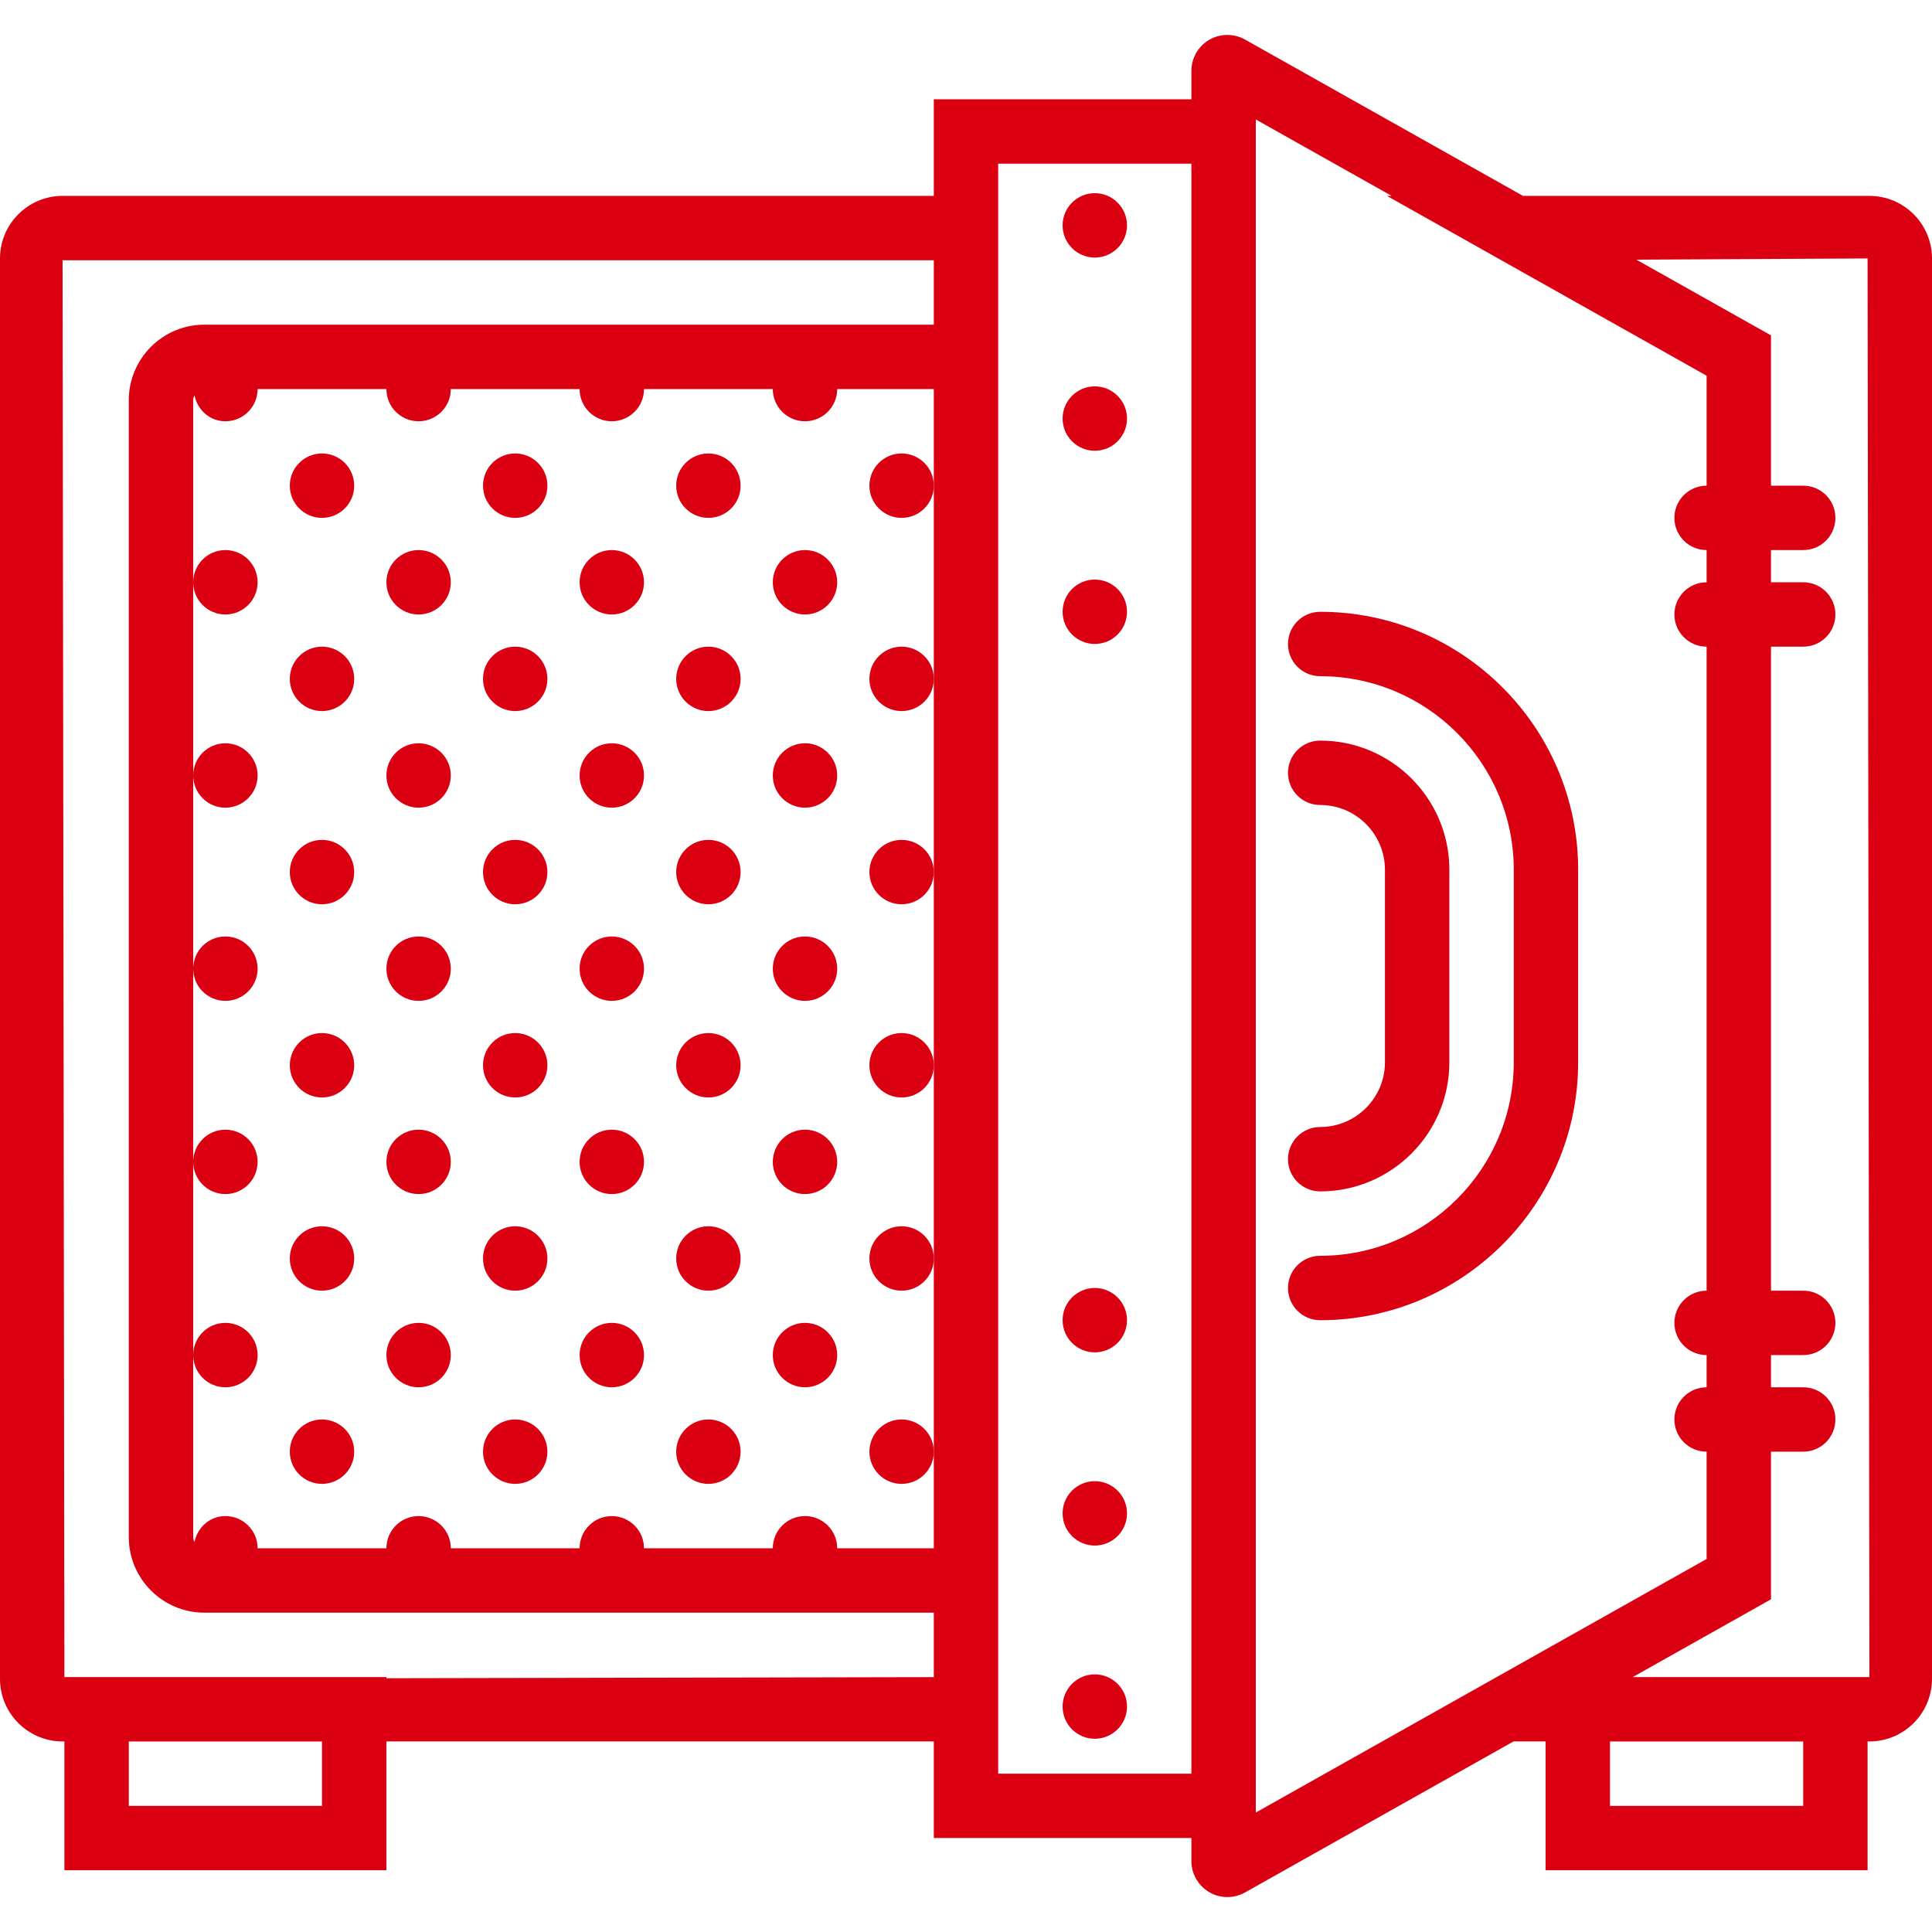 <svg width="98" height="98" viewBox="0 0 98 98" fill="none" xmlns="http://www.w3.org/2000/svg">
<path d="M94.826 9.936H77.253L63.153 2.006C62.589 1.691 61.895 1.695 61.337 2.02C60.78 2.344 60.433 2.947 60.433 3.593V5.036H47.367V9.936H3.174C1.424 9.936 0 11.36 0 13.109V85.16C0 86.91 1.424 88.334 3.174 88.334H3.267V94.867H19.6V88.334H47.367V93.234H60.433V94.403C60.433 95.05 60.78 95.653 61.338 95.98C61.621 96.146 61.939 96.228 62.258 96.228C62.566 96.228 62.877 96.149 63.153 95.994L76.773 88.334H78.4V94.867H94.733V88.334H94.826C96.576 88.334 98 86.91 98 85.16V13.109C98 11.36 96.576 9.936 94.826 9.936ZM16.333 91.602H6.533V88.336H16.333V91.602ZM19.6 85.128V85.069H3.267V85.162L3.174 13.202H47.367V16.469H10.365C8.253 16.469 6.533 18.187 6.533 20.299V77.97C6.533 80.082 8.253 81.802 10.365 81.802H47.367V85.072L19.6 85.128ZM47.367 24.636V34.436V44.236V54.036V63.836V73.636V78.536H42.467C42.467 77.634 41.735 76.902 40.833 76.902C39.932 76.902 39.2 77.634 39.2 78.536H32.667C32.667 77.634 31.935 76.902 31.033 76.902C30.132 76.902 29.4 77.634 29.4 78.536H22.867C22.867 77.634 22.135 76.902 21.233 76.902C20.332 76.902 19.6 77.634 19.6 78.536H13.067C13.067 77.634 12.335 76.902 11.433 76.902C10.643 76.902 10.016 77.474 9.864 78.219C9.826 78.142 9.8 78.06 9.8 77.97V68.736V58.936V49.136V39.336V29.536V20.301C9.8 20.211 9.826 20.129 9.864 20.052C10.016 20.797 10.643 21.369 11.433 21.369C12.335 21.369 13.067 20.637 13.067 19.736H19.6C19.6 20.637 20.332 21.369 21.233 21.369C22.135 21.369 22.867 20.637 22.867 19.736H29.4C29.4 20.637 30.132 21.369 31.033 21.369C31.935 21.369 32.667 20.637 32.667 19.736H39.2C39.2 20.637 39.932 21.369 40.833 21.369C41.735 21.369 42.467 20.637 42.467 19.736H47.367V24.636ZM50.633 89.969V88.336V81.802V16.469V9.936V8.302H60.433V89.969H50.633ZM63.7 6.06L70.591 9.936H70.351L86.567 19.058V24.636C85.663 24.636 84.933 25.366 84.933 26.269C84.933 27.172 85.663 27.902 86.567 27.902V29.536C85.663 29.536 84.933 30.266 84.933 31.169C84.933 32.072 85.663 32.802 86.567 32.802V65.469C85.663 65.469 84.933 66.199 84.933 67.102C84.933 68.005 85.663 68.736 86.567 68.736V70.369C85.663 70.369 84.933 71.099 84.933 72.002C84.933 72.906 85.663 73.636 86.567 73.636V79.078L63.7 91.94V6.06ZM91.467 91.602H81.667V88.336H91.467V91.602ZM94.733 85.069H82.82L89.833 81.124V80.989V73.636H91.467C92.37 73.636 93.1 72.906 93.1 72.002C93.1 71.099 92.37 70.369 91.467 70.369H89.833V68.736H91.467C92.37 68.736 93.1 68.005 93.1 67.102C93.1 66.199 92.37 65.469 91.467 65.469H89.833V32.802H91.467C92.37 32.802 93.1 32.072 93.1 31.169C93.1 30.266 92.37 29.536 91.467 29.536H89.833V27.902H91.467C92.37 27.902 93.1 27.172 93.1 26.269C93.1 25.366 92.37 24.636 91.467 24.636H89.833V17.147V17.011L83.003 13.17L94.733 13.109L94.826 85.069H94.733Z" fill="#DB0011"/>
<path d="M55.533 13.065C56.435 13.065 57.167 12.334 57.167 11.432C57.167 10.53 56.435 9.798 55.533 9.798C54.631 9.798 53.9 10.53 53.9 11.432C53.9 12.334 54.631 13.065 55.533 13.065Z" fill="#DB0011"/>
<path d="M55.533 22.865C56.435 22.865 57.167 22.134 57.167 21.232C57.167 20.33 56.435 19.598 55.533 19.598C54.631 19.598 53.9 20.33 53.9 21.232C53.9 22.134 54.631 22.865 55.533 22.865Z" fill="#DB0011"/>
<path d="M55.533 78.398C56.435 78.398 57.167 77.667 57.167 76.765C57.167 75.863 56.435 75.132 55.533 75.132C54.631 75.132 53.9 75.863 53.9 76.765C53.9 77.667 54.631 78.398 55.533 78.398Z" fill="#DB0011"/>
<path d="M55.533 68.598C56.435 68.598 57.167 67.867 57.167 66.965C57.167 66.063 56.435 65.332 55.533 65.332C54.631 65.332 53.9 66.063 53.9 66.965C53.9 67.867 54.631 68.598 55.533 68.598Z" fill="#DB0011"/>
<path d="M55.533 32.665C56.435 32.665 57.167 31.934 57.167 31.032C57.167 30.13 56.435 29.398 55.533 29.398C54.631 29.398 53.9 30.13 53.9 31.032C53.9 31.934 54.631 32.665 55.533 32.665Z" fill="#DB0011"/>
<path d="M55.533 88.198C56.435 88.198 57.167 87.467 57.167 86.565C57.167 85.663 56.435 84.932 55.533 84.932C54.631 84.932 53.9 85.663 53.9 86.565C53.9 87.467 54.631 88.198 55.533 88.198Z" fill="#DB0011"/>
<path d="M66.967 57.167C66.063 57.167 65.333 57.897 65.333 58.8C65.333 59.703 66.063 60.433 66.967 60.433C70.579 60.433 73.518 57.495 73.518 53.882V44.116C73.518 40.503 70.579 37.567 66.967 37.567C66.063 37.567 65.333 38.297 65.333 39.2C65.333 40.103 66.063 40.833 66.967 40.833C68.776 40.833 70.251 42.307 70.251 44.118V53.884C70.251 55.692 68.776 57.167 66.967 57.167Z" fill="#DB0011"/>
<path d="M66.967 31.033C66.063 31.033 65.333 31.763 65.333 32.667C65.333 33.57 66.063 34.3 66.967 34.3C72.379 34.3 76.785 38.703 76.785 44.118V53.884C76.785 59.295 72.379 63.7 66.967 63.7C66.063 63.7 65.333 64.43 65.333 65.333C65.333 66.237 66.063 66.967 66.967 66.967C74.181 66.967 80.051 61.096 80.051 53.882V44.116C80.051 36.902 74.181 31.033 66.967 31.033Z" fill="#DB0011"/>
<path d="M21.233 31.169C22.136 31.169 22.867 30.438 22.867 29.536C22.867 28.634 22.136 27.902 21.233 27.902C20.331 27.902 19.6 28.634 19.6 29.536C19.6 30.438 20.331 31.169 21.233 31.169Z" fill="#DB0011"/>
<path d="M26.133 26.269C27.035 26.269 27.767 25.538 27.767 24.636C27.767 23.733 27.035 23.002 26.133 23.002C25.231 23.002 24.5 23.733 24.5 24.636C24.5 25.538 25.231 26.269 26.133 26.269Z" fill="#DB0011"/>
<path d="M26.133 36.069C27.035 36.069 27.767 35.338 27.767 34.436C27.767 33.533 27.035 32.802 26.133 32.802C25.231 32.802 24.5 33.533 24.5 34.436C24.5 35.338 25.231 36.069 26.133 36.069Z" fill="#DB0011"/>
<path d="M31.033 31.169C31.935 31.169 32.667 30.438 32.667 29.536C32.667 28.634 31.935 27.902 31.033 27.902C30.131 27.902 29.4 28.634 29.4 29.536C29.4 30.438 30.131 31.169 31.033 31.169Z" fill="#DB0011"/>
<path d="M11.433 31.169C12.335 31.169 13.067 30.438 13.067 29.536C13.067 28.634 12.335 27.902 11.433 27.902C10.531 27.902 9.8 28.634 9.8 29.536C9.8 30.438 10.531 31.169 11.433 31.169Z" fill="#DB0011"/>
<path d="M16.333 26.269C17.235 26.269 17.967 25.538 17.967 24.636C17.967 23.733 17.235 23.002 16.333 23.002C15.431 23.002 14.7 23.733 14.7 24.636C14.7 25.538 15.431 26.269 16.333 26.269Z" fill="#DB0011"/>
<path d="M16.333 36.069C17.235 36.069 17.967 35.338 17.967 34.436C17.967 33.533 17.235 32.802 16.333 32.802C15.431 32.802 14.7 33.533 14.7 34.436C14.7 35.338 15.431 36.069 16.333 36.069Z" fill="#DB0011"/>
<path d="M35.933 26.269C36.835 26.269 37.567 25.538 37.567 24.636C37.567 23.733 36.835 23.002 35.933 23.002C35.031 23.002 34.3 23.733 34.3 24.636C34.3 25.538 35.031 26.269 35.933 26.269Z" fill="#DB0011"/>
<path d="M35.933 36.069C36.835 36.069 37.567 35.338 37.567 34.436C37.567 33.533 36.835 32.802 35.933 32.802C35.031 32.802 34.3 33.533 34.3 34.436C34.3 35.338 35.031 36.069 35.933 36.069Z" fill="#DB0011"/>
<path d="M40.833 31.169C41.735 31.169 42.467 30.438 42.467 29.536C42.467 28.634 41.735 27.902 40.833 27.902C39.931 27.902 39.2 28.634 39.2 29.536C39.2 30.438 39.931 31.169 40.833 31.169Z" fill="#DB0011"/>
<path d="M21.233 40.969C22.136 40.969 22.867 40.238 22.867 39.336C22.867 38.434 22.136 37.702 21.233 37.702C20.331 37.702 19.6 38.434 19.6 39.336C19.6 40.238 20.331 40.969 21.233 40.969Z" fill="#DB0011"/>
<path d="M31.033 40.969C31.935 40.969 32.667 40.238 32.667 39.336C32.667 38.434 31.935 37.702 31.033 37.702C30.131 37.702 29.4 38.434 29.4 39.336C29.4 40.238 30.131 40.969 31.033 40.969Z" fill="#DB0011"/>
<path d="M11.433 40.969C12.335 40.969 13.067 40.238 13.067 39.336C13.067 38.434 12.335 37.702 11.433 37.702C10.531 37.702 9.8 38.434 9.8 39.336C9.8 40.238 10.531 40.969 11.433 40.969Z" fill="#DB0011"/>
<path d="M40.833 40.969C41.735 40.969 42.467 40.238 42.467 39.336C42.467 38.434 41.735 37.702 40.833 37.702C39.931 37.702 39.2 38.434 39.2 39.336C39.2 40.238 39.931 40.969 40.833 40.969Z" fill="#DB0011"/>
<path d="M45.733 26.269C46.636 26.269 47.367 25.538 47.367 24.636C47.367 23.733 46.636 23.002 45.733 23.002C44.831 23.002 44.1 23.733 44.1 24.636C44.1 25.538 44.831 26.269 45.733 26.269Z" fill="#DB0011"/>
<path d="M45.733 36.069C46.636 36.069 47.367 35.338 47.367 34.436C47.367 33.533 46.636 32.802 45.733 32.802C44.831 32.802 44.1 33.533 44.1 34.436C44.1 35.338 44.831 36.069 45.733 36.069Z" fill="#DB0011"/>
<path d="M21.233 50.769C22.136 50.769 22.867 50.038 22.867 49.136C22.867 48.233 22.136 47.502 21.233 47.502C20.331 47.502 19.6 48.233 19.6 49.136C19.6 50.038 20.331 50.769 21.233 50.769Z" fill="#DB0011"/>
<path d="M26.133 45.869C27.035 45.869 27.767 45.138 27.767 44.236C27.767 43.334 27.035 42.602 26.133 42.602C25.231 42.602 24.5 43.334 24.5 44.236C24.5 45.138 25.231 45.869 26.133 45.869Z" fill="#DB0011"/>
<path d="M26.133 55.669C27.035 55.669 27.767 54.938 27.767 54.036C27.767 53.133 27.035 52.402 26.133 52.402C25.231 52.402 24.5 53.133 24.5 54.036C24.5 54.938 25.231 55.669 26.133 55.669Z" fill="#DB0011"/>
<path d="M31.033 50.769C31.935 50.769 32.667 50.038 32.667 49.136C32.667 48.233 31.935 47.502 31.033 47.502C30.131 47.502 29.4 48.233 29.4 49.136C29.4 50.038 30.131 50.769 31.033 50.769Z" fill="#DB0011"/>
<path d="M11.433 50.769C12.335 50.769 13.067 50.038 13.067 49.136C13.067 48.233 12.335 47.502 11.433 47.502C10.531 47.502 9.8 48.233 9.8 49.136C9.8 50.038 10.531 50.769 11.433 50.769Z" fill="#DB0011"/>
<path d="M16.333 45.869C17.235 45.869 17.967 45.138 17.967 44.236C17.967 43.334 17.235 42.602 16.333 42.602C15.431 42.602 14.7 43.334 14.7 44.236C14.7 45.138 15.431 45.869 16.333 45.869Z" fill="#DB0011"/>
<path d="M16.333 55.669C17.235 55.669 17.967 54.938 17.967 54.036C17.967 53.133 17.235 52.402 16.333 52.402C15.431 52.402 14.7 53.133 14.7 54.036C14.7 54.938 15.431 55.669 16.333 55.669Z" fill="#DB0011"/>
<path d="M35.933 45.869C36.835 45.869 37.567 45.138 37.567 44.236C37.567 43.334 36.835 42.602 35.933 42.602C35.031 42.602 34.3 43.334 34.3 44.236C34.3 45.138 35.031 45.869 35.933 45.869Z" fill="#DB0011"/>
<path d="M35.933 55.669C36.835 55.669 37.567 54.938 37.567 54.036C37.567 53.133 36.835 52.402 35.933 52.402C35.031 52.402 34.3 53.133 34.3 54.036C34.3 54.938 35.031 55.669 35.933 55.669Z" fill="#DB0011"/>
<path d="M40.833 50.769C41.735 50.769 42.467 50.038 42.467 49.136C42.467 48.233 41.735 47.502 40.833 47.502C39.931 47.502 39.2 48.233 39.2 49.136C39.2 50.038 39.931 50.769 40.833 50.769Z" fill="#DB0011"/>
<path d="M21.233 60.569C22.136 60.569 22.867 59.838 22.867 58.936C22.867 58.033 22.136 57.302 21.233 57.302C20.331 57.302 19.6 58.033 19.6 58.936C19.6 59.838 20.331 60.569 21.233 60.569Z" fill="#DB0011"/>
<path d="M31.033 60.569C31.935 60.569 32.667 59.838 32.667 58.936C32.667 58.033 31.935 57.302 31.033 57.302C30.131 57.302 29.4 58.033 29.4 58.936C29.4 59.838 30.131 60.569 31.033 60.569Z" fill="#DB0011"/>
<path d="M11.433 60.569C12.335 60.569 13.067 59.838 13.067 58.936C13.067 58.033 12.335 57.302 11.433 57.302C10.531 57.302 9.8 58.033 9.8 58.936C9.8 59.838 10.531 60.569 11.433 60.569Z" fill="#DB0011"/>
<path d="M40.833 60.569C41.735 60.569 42.467 59.838 42.467 58.936C42.467 58.033 41.735 57.302 40.833 57.302C39.931 57.302 39.2 58.033 39.2 58.936C39.2 59.838 39.931 60.569 40.833 60.569Z" fill="#DB0011"/>
<path d="M45.733 45.869C46.636 45.869 47.367 45.138 47.367 44.236C47.367 43.334 46.636 42.602 45.733 42.602C44.831 42.602 44.1 43.334 44.1 44.236C44.1 45.138 44.831 45.869 45.733 45.869Z" fill="#DB0011"/>
<path d="M45.733 55.669C46.636 55.669 47.367 54.938 47.367 54.036C47.367 53.133 46.636 52.402 45.733 52.402C44.831 52.402 44.1 53.133 44.1 54.036C44.1 54.938 44.831 55.669 45.733 55.669Z" fill="#DB0011"/>
<path d="M21.233 70.369C22.136 70.369 22.867 69.638 22.867 68.736C22.867 67.834 22.136 67.102 21.233 67.102C20.331 67.102 19.6 67.834 19.6 68.736C19.6 69.638 20.331 70.369 21.233 70.369Z" fill="#DB0011"/>
<path d="M26.133 65.469C27.035 65.469 27.767 64.738 27.767 63.836C27.767 62.934 27.035 62.202 26.133 62.202C25.231 62.202 24.5 62.934 24.5 63.836C24.5 64.738 25.231 65.469 26.133 65.469Z" fill="#DB0011"/>
<path d="M26.133 75.269C27.035 75.269 27.767 74.538 27.767 73.636C27.767 72.734 27.035 72.002 26.133 72.002C25.231 72.002 24.5 72.734 24.5 73.636C24.5 74.538 25.231 75.269 26.133 75.269Z" fill="#DB0011"/>
<path d="M31.033 70.369C31.935 70.369 32.667 69.638 32.667 68.736C32.667 67.834 31.935 67.102 31.033 67.102C30.131 67.102 29.4 67.834 29.4 68.736C29.4 69.638 30.131 70.369 31.033 70.369Z" fill="#DB0011"/>
<path d="M11.433 70.369C12.335 70.369 13.067 69.638 13.067 68.736C13.067 67.834 12.335 67.102 11.433 67.102C10.531 67.102 9.8 67.834 9.8 68.736C9.8 69.638 10.531 70.369 11.433 70.369Z" fill="#DB0011"/>
<path d="M16.333 65.469C17.235 65.469 17.967 64.738 17.967 63.836C17.967 62.934 17.235 62.202 16.333 62.202C15.431 62.202 14.7 62.934 14.7 63.836C14.7 64.738 15.431 65.469 16.333 65.469Z" fill="#DB0011"/>
<path d="M16.333 75.269C17.235 75.269 17.967 74.538 17.967 73.636C17.967 72.734 17.235 72.002 16.333 72.002C15.431 72.002 14.7 72.734 14.7 73.636C14.7 74.538 15.431 75.269 16.333 75.269Z" fill="#DB0011"/>
<path d="M35.933 65.469C36.835 65.469 37.567 64.738 37.567 63.836C37.567 62.934 36.835 62.202 35.933 62.202C35.031 62.202 34.3 62.934 34.3 63.836C34.3 64.738 35.031 65.469 35.933 65.469Z" fill="#DB0011"/>
<path d="M35.933 75.269C36.835 75.269 37.567 74.538 37.567 73.636C37.567 72.734 36.835 72.002 35.933 72.002C35.031 72.002 34.3 72.734 34.3 73.636C34.3 74.538 35.031 75.269 35.933 75.269Z" fill="#DB0011"/>
<path d="M40.833 70.369C41.735 70.369 42.467 69.638 42.467 68.736C42.467 67.834 41.735 67.102 40.833 67.102C39.931 67.102 39.2 67.834 39.2 68.736C39.2 69.638 39.931 70.369 40.833 70.369Z" fill="#DB0011"/>
<path d="M45.733 65.469C46.636 65.469 47.367 64.738 47.367 63.836C47.367 62.934 46.636 62.202 45.733 62.202C44.831 62.202 44.1 62.934 44.1 63.836C44.1 64.738 44.831 65.469 45.733 65.469Z" fill="#DB0011"/>
<path d="M45.733 75.269C46.636 75.269 47.367 74.538 47.367 73.636C47.367 72.734 46.636 72.002 45.733 72.002C44.831 72.002 44.1 72.734 44.1 73.636C44.1 74.538 44.831 75.269 45.733 75.269Z" fill="#DB0011"/>
</svg>
